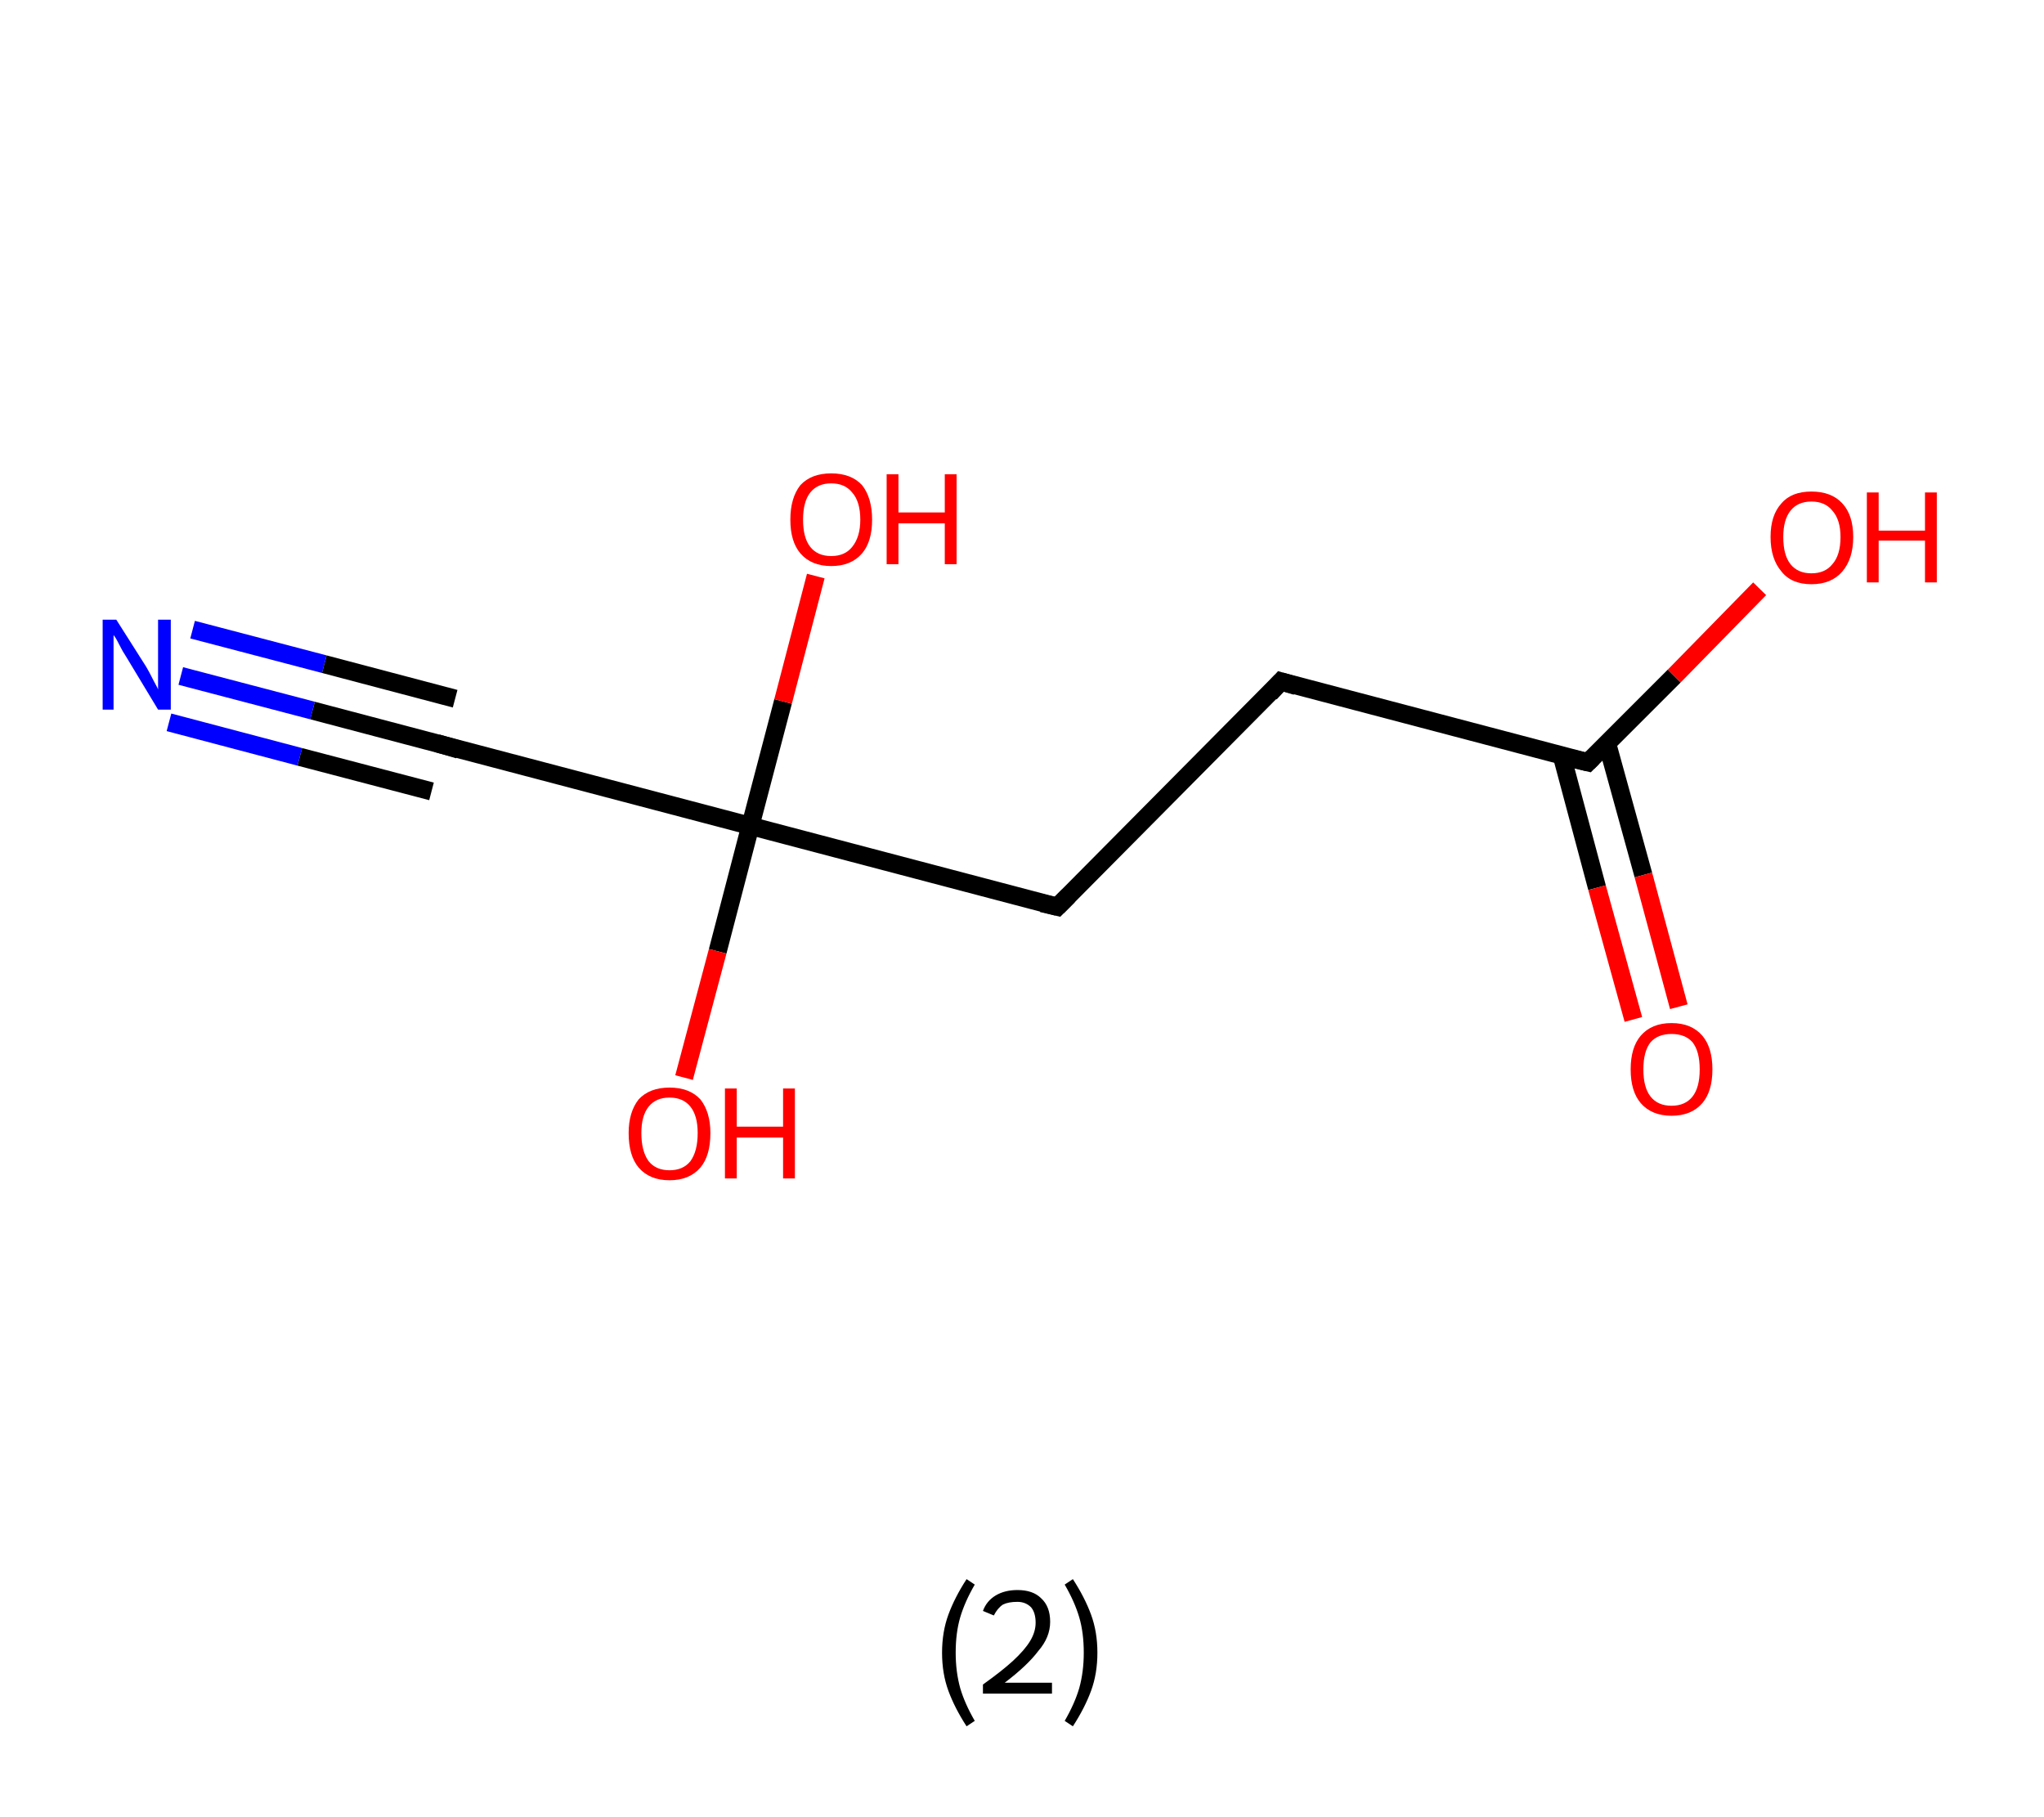 <?xml version='1.0' encoding='ASCII' standalone='yes'?>
<svg xmlns="http://www.w3.org/2000/svg" xmlns:rdkit="http://www.rdkit.org/xml" xmlns:xlink="http://www.w3.org/1999/xlink" version="1.1" baseProfile="full" xml:space="preserve" width="225px" height="200px" viewBox="0 0 225 200">
<!-- END OF HEADER -->
<rect style="opacity:1.0;fill:#FFFFFF;stroke:none" width="225.0" height="200.0" x="0.0" y="0.0"> </rect>
<path class="bond-0 atom-0 atom-1" d="M 19.9,74.4 L 34.4,78.2" style="fill:none;fill-rule:evenodd;stroke:#0000FF;stroke-width:2.0px;stroke-linecap:butt;stroke-linejoin:miter;stroke-opacity:1"/>
<path class="bond-0 atom-0 atom-1" d="M 34.4,78.2 L 48.8,82.0" style="fill:none;fill-rule:evenodd;stroke:#000000;stroke-width:2.0px;stroke-linecap:butt;stroke-linejoin:miter;stroke-opacity:1"/>
<path class="bond-0 atom-0 atom-1" d="M 21.2,69.3 L 35.7,73.1" style="fill:none;fill-rule:evenodd;stroke:#0000FF;stroke-width:2.0px;stroke-linecap:butt;stroke-linejoin:miter;stroke-opacity:1"/>
<path class="bond-0 atom-0 atom-1" d="M 35.7,73.1 L 50.1,76.9" style="fill:none;fill-rule:evenodd;stroke:#000000;stroke-width:2.0px;stroke-linecap:butt;stroke-linejoin:miter;stroke-opacity:1"/>
<path class="bond-0 atom-0 atom-1" d="M 18.6,79.5 L 33.0,83.3" style="fill:none;fill-rule:evenodd;stroke:#0000FF;stroke-width:2.0px;stroke-linecap:butt;stroke-linejoin:miter;stroke-opacity:1"/>
<path class="bond-0 atom-0 atom-1" d="M 33.0,83.3 L 47.5,87.1" style="fill:none;fill-rule:evenodd;stroke:#000000;stroke-width:2.0px;stroke-linecap:butt;stroke-linejoin:miter;stroke-opacity:1"/>
<path class="bond-1 atom-1 atom-2" d="M 48.8,82.0 L 82.6,90.9" style="fill:none;fill-rule:evenodd;stroke:#000000;stroke-width:2.0px;stroke-linecap:butt;stroke-linejoin:miter;stroke-opacity:1"/>
<path class="bond-2 atom-2 atom-3" d="M 82.6,90.9 L 86.2,77.2" style="fill:none;fill-rule:evenodd;stroke:#000000;stroke-width:2.0px;stroke-linecap:butt;stroke-linejoin:miter;stroke-opacity:1"/>
<path class="bond-2 atom-2 atom-3" d="M 86.2,77.2 L 89.8,63.4" style="fill:none;fill-rule:evenodd;stroke:#FF0000;stroke-width:2.0px;stroke-linecap:butt;stroke-linejoin:miter;stroke-opacity:1"/>
<path class="bond-3 atom-2 atom-4" d="M 82.6,90.9 L 79.0,104.7" style="fill:none;fill-rule:evenodd;stroke:#000000;stroke-width:2.0px;stroke-linecap:butt;stroke-linejoin:miter;stroke-opacity:1"/>
<path class="bond-3 atom-2 atom-4" d="M 79.0,104.7 L 75.3,118.6" style="fill:none;fill-rule:evenodd;stroke:#FF0000;stroke-width:2.0px;stroke-linecap:butt;stroke-linejoin:miter;stroke-opacity:1"/>
<path class="bond-4 atom-2 atom-5" d="M 82.6,90.9 L 116.4,99.8" style="fill:none;fill-rule:evenodd;stroke:#000000;stroke-width:2.0px;stroke-linecap:butt;stroke-linejoin:miter;stroke-opacity:1"/>
<path class="bond-5 atom-5 atom-6" d="M 116.4,99.8 L 141.0,75.0" style="fill:none;fill-rule:evenodd;stroke:#000000;stroke-width:2.0px;stroke-linecap:butt;stroke-linejoin:miter;stroke-opacity:1"/>
<path class="bond-6 atom-6 atom-7" d="M 141.0,75.0 L 174.8,83.9" style="fill:none;fill-rule:evenodd;stroke:#000000;stroke-width:2.0px;stroke-linecap:butt;stroke-linejoin:miter;stroke-opacity:1"/>
<path class="bond-7 atom-7 atom-8" d="M 171.9,83.1 L 175.8,97.7" style="fill:none;fill-rule:evenodd;stroke:#000000;stroke-width:2.0px;stroke-linecap:butt;stroke-linejoin:miter;stroke-opacity:1"/>
<path class="bond-7 atom-7 atom-8" d="M 175.8,97.7 L 179.8,112.2" style="fill:none;fill-rule:evenodd;stroke:#FF0000;stroke-width:2.0px;stroke-linecap:butt;stroke-linejoin:miter;stroke-opacity:1"/>
<path class="bond-7 atom-7 atom-8" d="M 176.9,81.8 L 180.9,96.3" style="fill:none;fill-rule:evenodd;stroke:#000000;stroke-width:2.0px;stroke-linecap:butt;stroke-linejoin:miter;stroke-opacity:1"/>
<path class="bond-7 atom-7 atom-8" d="M 180.9,96.3 L 184.8,110.8" style="fill:none;fill-rule:evenodd;stroke:#FF0000;stroke-width:2.0px;stroke-linecap:butt;stroke-linejoin:miter;stroke-opacity:1"/>
<path class="bond-8 atom-7 atom-9" d="M 174.8,83.9 L 184.3,74.4" style="fill:none;fill-rule:evenodd;stroke:#000000;stroke-width:2.0px;stroke-linecap:butt;stroke-linejoin:miter;stroke-opacity:1"/>
<path class="bond-8 atom-7 atom-9" d="M 184.3,74.4 L 193.7,64.8" style="fill:none;fill-rule:evenodd;stroke:#FF0000;stroke-width:2.0px;stroke-linecap:butt;stroke-linejoin:miter;stroke-opacity:1"/>
<path d="M 48.1,81.8 L 48.8,82.0 L 50.5,82.5" style="fill:none;stroke:#000000;stroke-width:2.0px;stroke-linecap:butt;stroke-linejoin:miter;stroke-opacity:1;"/>
<path d="M 114.7,99.4 L 116.4,99.8 L 117.6,98.6" style="fill:none;stroke:#000000;stroke-width:2.0px;stroke-linecap:butt;stroke-linejoin:miter;stroke-opacity:1;"/>
<path d="M 139.8,76.3 L 141.0,75.0 L 142.7,75.5" style="fill:none;stroke:#000000;stroke-width:2.0px;stroke-linecap:butt;stroke-linejoin:miter;stroke-opacity:1;"/>
<path d="M 173.1,83.5 L 174.8,83.9 L 175.3,83.4" style="fill:none;stroke:#000000;stroke-width:2.0px;stroke-linecap:butt;stroke-linejoin:miter;stroke-opacity:1;"/>
<path class="atom-0" d="M 12.8 68.2 L 16.1 73.4 Q 16.4 73.9, 16.9 74.9 Q 17.4 75.8, 17.4 75.9 L 17.4 68.2 L 18.8 68.2 L 18.8 78.1 L 17.4 78.1 L 13.9 72.3 Q 13.5 71.7, 13.1 70.9 Q 12.7 70.1, 12.5 69.9 L 12.5 78.1 L 11.3 78.1 L 11.3 68.2 L 12.8 68.2 " fill="#0000FF"/>
<path class="atom-3" d="M 87.0 57.2 Q 87.0 54.8, 88.1 53.4 Q 89.3 52.1, 91.5 52.1 Q 93.7 52.1, 94.9 53.4 Q 96.0 54.8, 96.0 57.2 Q 96.0 59.6, 94.9 60.9 Q 93.7 62.3, 91.5 62.3 Q 89.3 62.3, 88.1 60.9 Q 87.0 59.6, 87.0 57.2 M 91.5 61.2 Q 93.0 61.2, 93.8 60.2 Q 94.7 59.1, 94.7 57.2 Q 94.7 55.2, 93.8 54.2 Q 93.0 53.2, 91.5 53.2 Q 90.0 53.2, 89.2 54.2 Q 88.4 55.2, 88.4 57.2 Q 88.4 59.2, 89.2 60.2 Q 90.0 61.2, 91.5 61.2 " fill="#FF0000"/>
<path class="atom-3" d="M 97.6 52.2 L 98.9 52.2 L 98.9 56.4 L 104.0 56.4 L 104.0 52.2 L 105.3 52.2 L 105.3 62.1 L 104.0 62.1 L 104.0 57.6 L 98.9 57.6 L 98.9 62.1 L 97.6 62.1 L 97.6 52.2 " fill="#FF0000"/>
<path class="atom-4" d="M 69.2 124.7 Q 69.2 122.4, 70.3 121.0 Q 71.5 119.7, 73.7 119.7 Q 75.9 119.7, 77.1 121.0 Q 78.2 122.4, 78.2 124.7 Q 78.2 127.2, 77.1 128.5 Q 75.9 129.9, 73.7 129.9 Q 71.5 129.9, 70.3 128.5 Q 69.2 127.2, 69.2 124.7 M 73.7 128.8 Q 75.2 128.8, 76.0 127.8 Q 76.8 126.7, 76.8 124.7 Q 76.8 122.8, 76.0 121.8 Q 75.2 120.8, 73.7 120.8 Q 72.2 120.8, 71.4 121.8 Q 70.6 122.8, 70.6 124.7 Q 70.6 126.7, 71.4 127.8 Q 72.2 128.8, 73.7 128.8 " fill="#FF0000"/>
<path class="atom-4" d="M 79.8 119.8 L 81.1 119.8 L 81.1 124.0 L 86.2 124.0 L 86.2 119.8 L 87.5 119.8 L 87.5 129.7 L 86.2 129.7 L 86.2 125.2 L 81.1 125.2 L 81.1 129.7 L 79.8 129.7 L 79.8 119.8 " fill="#FF0000"/>
<path class="atom-8" d="M 179.5 117.7 Q 179.5 115.3, 180.6 114.0 Q 181.8 112.6, 184.0 112.6 Q 186.2 112.6, 187.4 114.0 Q 188.5 115.3, 188.5 117.7 Q 188.5 120.1, 187.4 121.4 Q 186.2 122.8, 184.0 122.8 Q 181.8 122.8, 180.6 121.4 Q 179.5 120.1, 179.5 117.7 M 184.0 121.7 Q 185.5 121.7, 186.3 120.7 Q 187.1 119.7, 187.1 117.7 Q 187.1 115.7, 186.3 114.7 Q 185.5 113.8, 184.0 113.8 Q 182.5 113.8, 181.7 114.7 Q 180.9 115.7, 180.9 117.7 Q 180.9 119.7, 181.7 120.7 Q 182.5 121.7, 184.0 121.7 " fill="#FF0000"/>
<path class="atom-9" d="M 194.9 59.1 Q 194.9 56.7, 196.1 55.4 Q 197.2 54.1, 199.4 54.1 Q 201.6 54.1, 202.8 55.4 Q 204.0 56.7, 204.0 59.1 Q 204.0 61.5, 202.8 62.9 Q 201.6 64.3, 199.4 64.3 Q 197.2 64.3, 196.1 62.9 Q 194.9 61.5, 194.9 59.1 M 199.4 63.1 Q 200.9 63.1, 201.7 62.1 Q 202.6 61.1, 202.6 59.1 Q 202.6 57.2, 201.7 56.2 Q 200.9 55.2, 199.4 55.2 Q 197.9 55.2, 197.1 56.2 Q 196.3 57.2, 196.3 59.1 Q 196.3 61.1, 197.1 62.1 Q 197.9 63.1, 199.4 63.1 " fill="#FF0000"/>
<path class="atom-9" d="M 205.5 54.2 L 206.8 54.2 L 206.8 58.4 L 211.9 58.4 L 211.9 54.2 L 213.2 54.2 L 213.2 64.1 L 211.9 64.1 L 211.9 59.5 L 206.8 59.5 L 206.8 64.1 L 205.5 64.1 L 205.5 54.2 " fill="#FF0000"/>
<path class="legend" d="M 103.7 181.9 Q 103.7 179.6, 104.4 177.7 Q 105.1 175.8, 106.4 173.8 L 107.3 174.4 Q 106.2 176.3, 105.7 178.0 Q 105.2 179.7, 105.2 181.9 Q 105.2 184.0, 105.7 185.8 Q 106.2 187.5, 107.3 189.4 L 106.4 190.0 Q 105.1 188.0, 104.4 186.1 Q 103.7 184.2, 103.7 181.9 " fill="#000000"/>
<path class="legend" d="M 108.2 177.3 Q 108.6 176.2, 109.6 175.6 Q 110.6 175.0, 112.0 175.0 Q 113.7 175.0, 114.6 175.9 Q 115.6 176.8, 115.6 178.5 Q 115.6 180.2, 114.3 181.7 Q 113.1 183.3, 110.6 185.2 L 115.8 185.2 L 115.8 186.4 L 108.2 186.4 L 108.2 185.4 Q 110.3 183.9, 111.5 182.8 Q 112.8 181.6, 113.4 180.6 Q 114.0 179.6, 114.0 178.6 Q 114.0 177.5, 113.5 176.9 Q 112.9 176.3, 112.0 176.3 Q 111.0 176.3, 110.4 176.6 Q 109.8 177.0, 109.4 177.8 L 108.2 177.3 " fill="#000000"/>
<path class="legend" d="M 120.8 181.9 Q 120.8 184.2, 120.1 186.1 Q 119.4 188.0, 118.1 190.0 L 117.2 189.4 Q 118.3 187.5, 118.8 185.8 Q 119.3 184.0, 119.3 181.9 Q 119.3 179.7, 118.8 178.0 Q 118.3 176.3, 117.2 174.4 L 118.1 173.8 Q 119.4 175.8, 120.1 177.7 Q 120.8 179.6, 120.8 181.9 " fill="#000000"/>
</svg>
